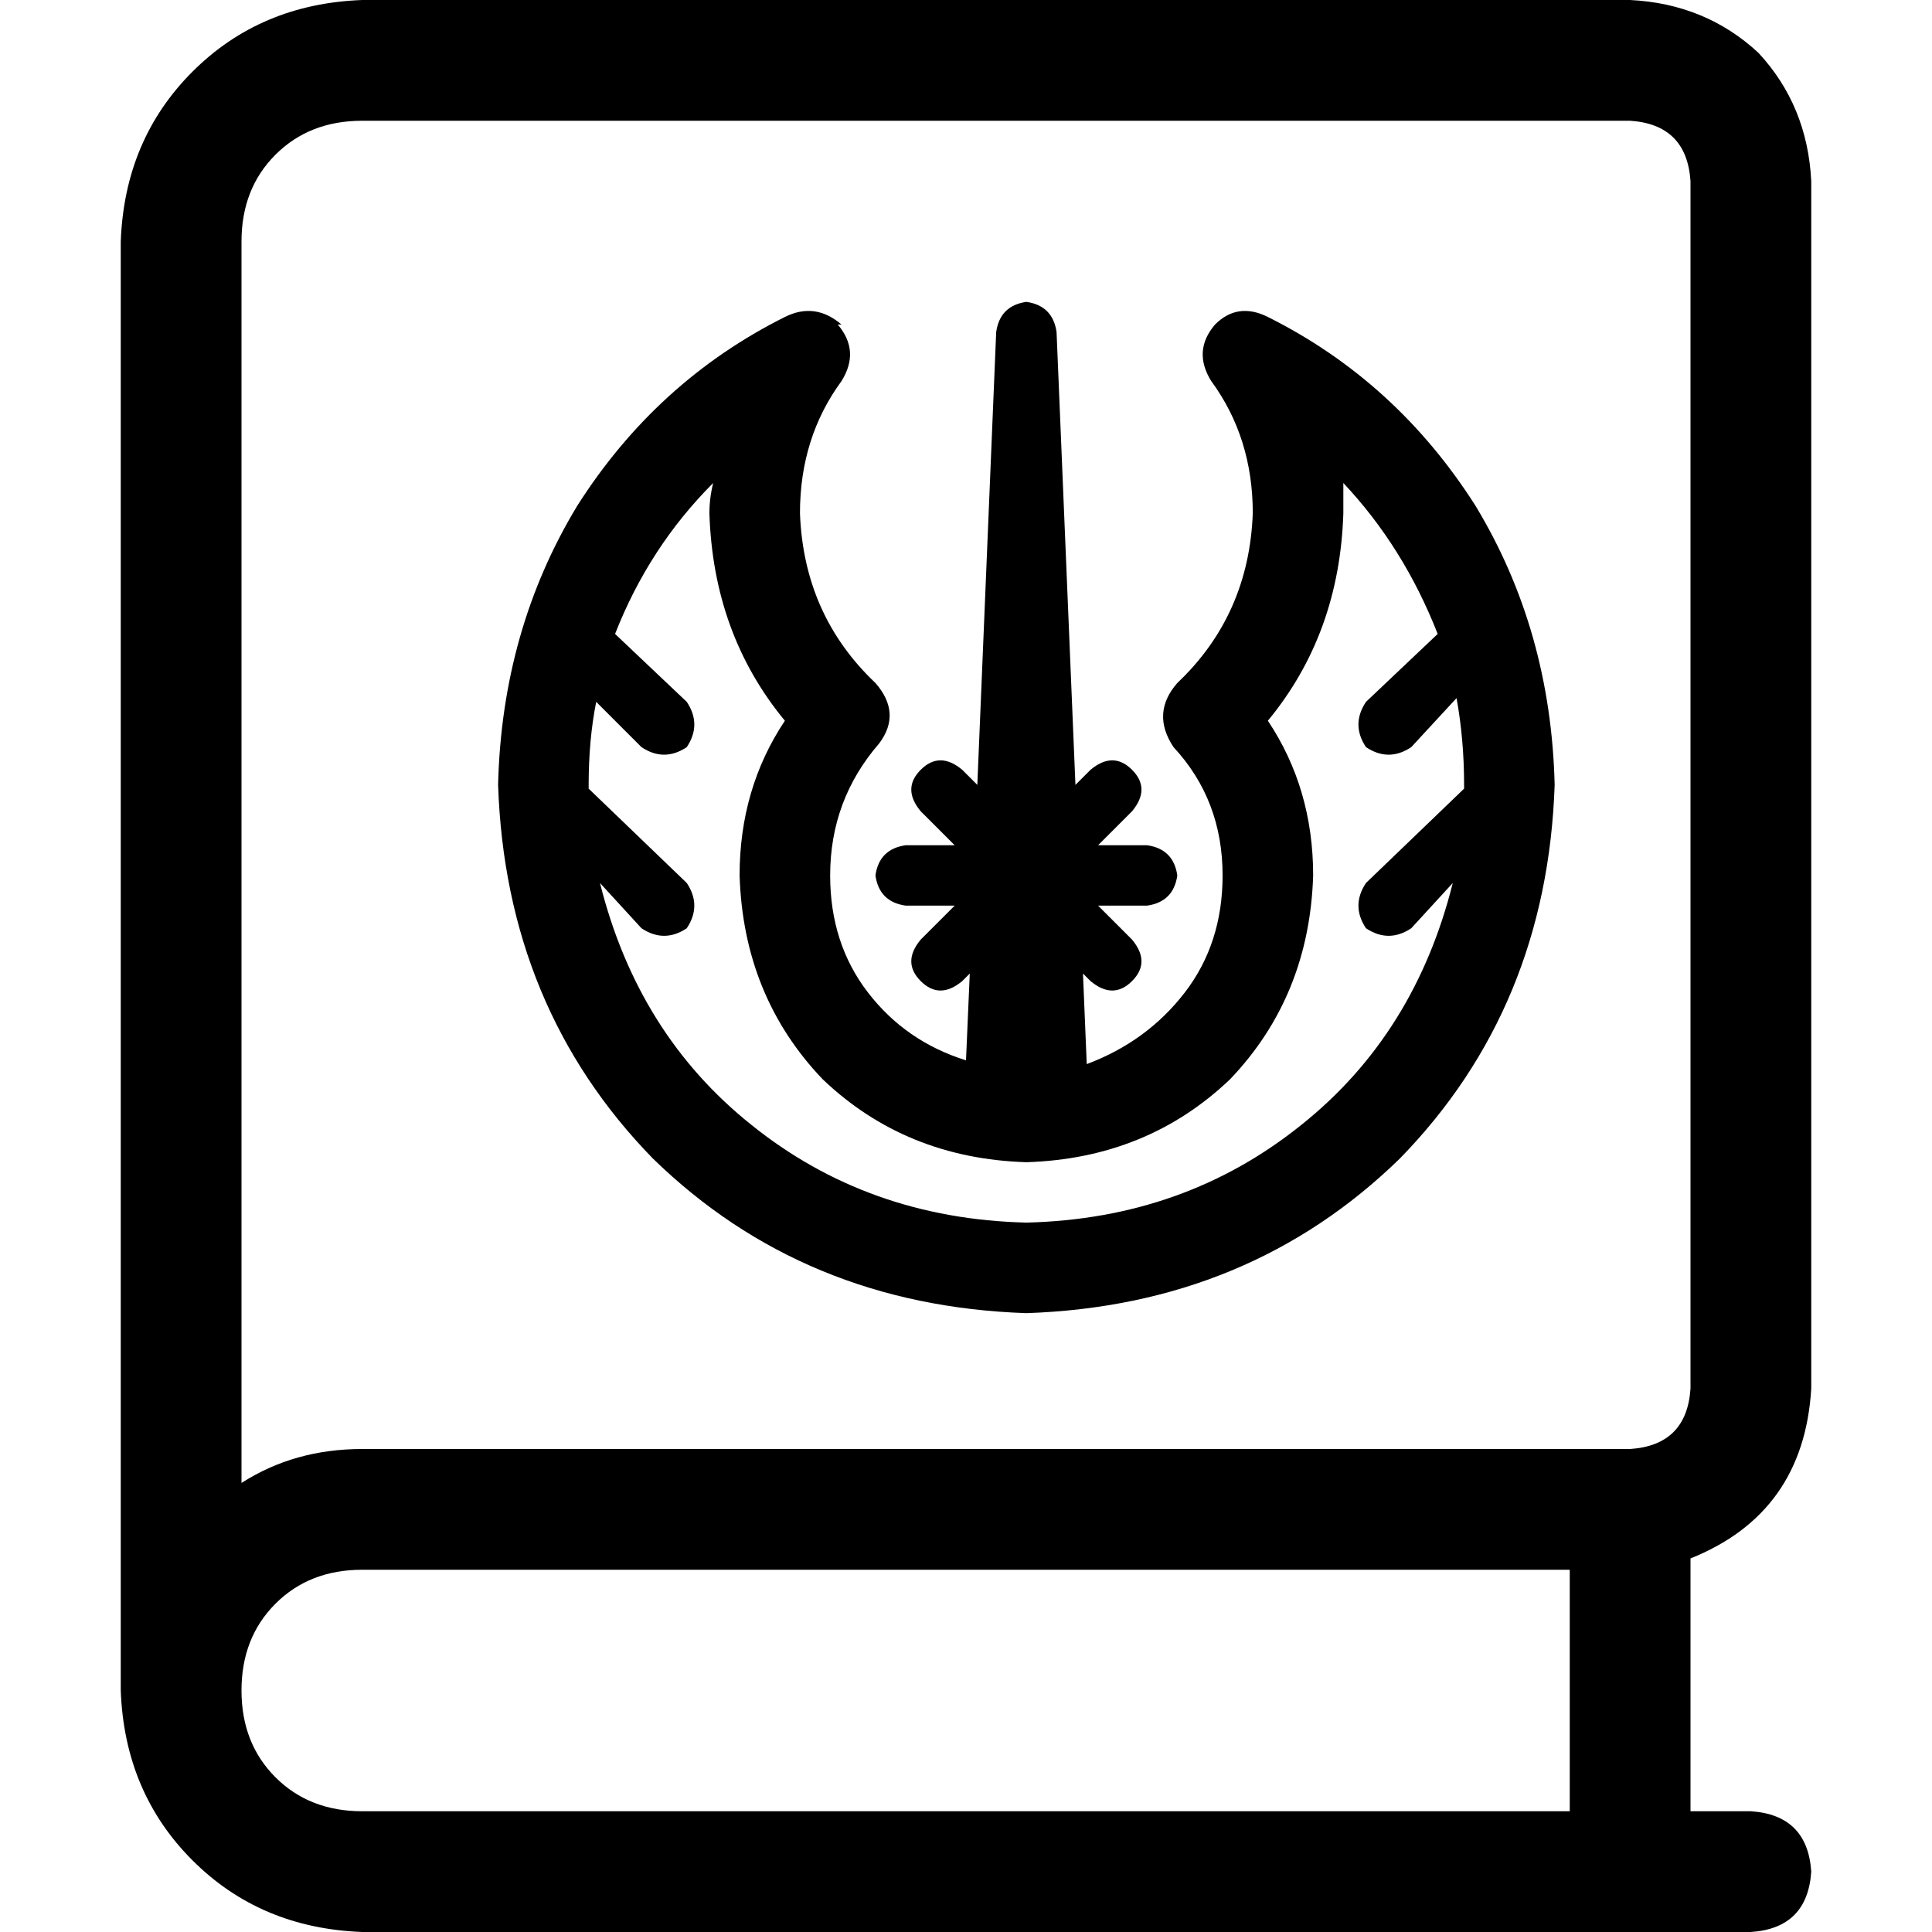<svg xmlns="http://www.w3.org/2000/svg" viewBox="0 0 512 512">
  <path d="M 96 0 Q 69 1 51 19 L 51 19 L 51 19 Q 33 37 32 64 L 32 448 L 32 448 L 32 448 L 32 448 Q 33 475 51 493 Q 69 511 96 512 L 464 512 L 464 512 Q 479 511 480 496 Q 479 481 464 480 L 448 480 L 448 480 L 448 413 L 448 413 Q 478 401 480 368 L 480 48 L 480 48 Q 479 28 466 14 Q 452 1 432 0 L 96 0 L 96 0 Z M 416 416 L 416 480 L 416 416 L 416 480 L 96 480 L 96 480 Q 82 480 73 471 Q 64 462 64 448 Q 64 434 73 425 Q 82 416 96 416 L 416 416 L 416 416 Z M 96 384 Q 78 384 64 393 L 64 64 L 64 64 Q 64 50 73 41 Q 82 32 96 32 L 432 32 L 432 32 Q 447 33 448 48 L 448 368 L 448 368 Q 447 383 432 384 L 96 384 L 96 384 Z M 223 86 Q 216 80 208 84 Q 174 101 153 134 Q 133 167 132 208 Q 134 267 173 307 Q 213 346 272 348 Q 331 346 371 307 Q 410 267 412 208 Q 411 167 391 134 Q 370 101 336 84 Q 328 80 322 86 Q 316 93 321 101 Q 332 116 332 136 Q 331 163 312 181 Q 305 189 311 198 Q 324 212 324 232 Q 324 250 314 263 Q 304 276 288 282 L 287 258 L 287 258 L 289 260 L 289 260 Q 295 265 300 260 Q 305 255 300 249 L 291 240 L 291 240 L 304 240 L 304 240 Q 311 239 312 232 Q 311 225 304 224 L 291 224 L 291 224 L 300 215 L 300 215 Q 305 209 300 204 Q 295 199 289 204 L 285 208 L 285 208 L 280 88 L 280 88 Q 279 81 272 80 Q 265 81 264 88 L 259 208 L 259 208 L 255 204 L 255 204 Q 249 199 244 204 Q 239 209 244 215 L 253 224 L 253 224 L 240 224 L 240 224 Q 233 225 232 232 Q 233 239 240 240 L 253 240 L 253 240 L 244 249 L 244 249 Q 239 255 244 260 Q 249 265 255 260 L 257 258 L 257 258 L 256 281 L 256 281 Q 240 276 230 263 Q 220 250 220 232 Q 220 212 233 197 Q 239 189 232 181 Q 213 163 212 136 Q 212 116 223 101 Q 228 93 222 86 L 223 86 Z M 356 128 Q 372 145 381 168 L 362 186 L 362 186 Q 358 192 362 198 Q 368 202 374 198 L 386 185 L 386 185 Q 388 196 388 208 L 388 209 L 388 209 L 362 234 L 362 234 Q 358 240 362 246 Q 368 250 374 246 L 385 234 L 385 234 Q 375 274 345 298 Q 314 323 272 324 Q 230 323 199 298 Q 169 274 159 234 L 170 246 L 170 246 Q 176 250 182 246 Q 186 240 182 234 L 156 209 L 156 209 L 156 208 L 156 208 Q 156 196 158 186 L 170 198 L 170 198 Q 176 202 182 198 Q 186 192 182 186 L 163 168 L 163 168 Q 172 145 189 128 Q 188 132 188 136 Q 189 168 208 191 Q 196 209 196 232 Q 197 264 218 286 Q 240 307 272 308 Q 304 307 326 286 Q 347 264 348 232 Q 348 209 336 191 Q 355 168 356 136 Q 356 132 356 128 L 356 128 Z" />
</svg>
